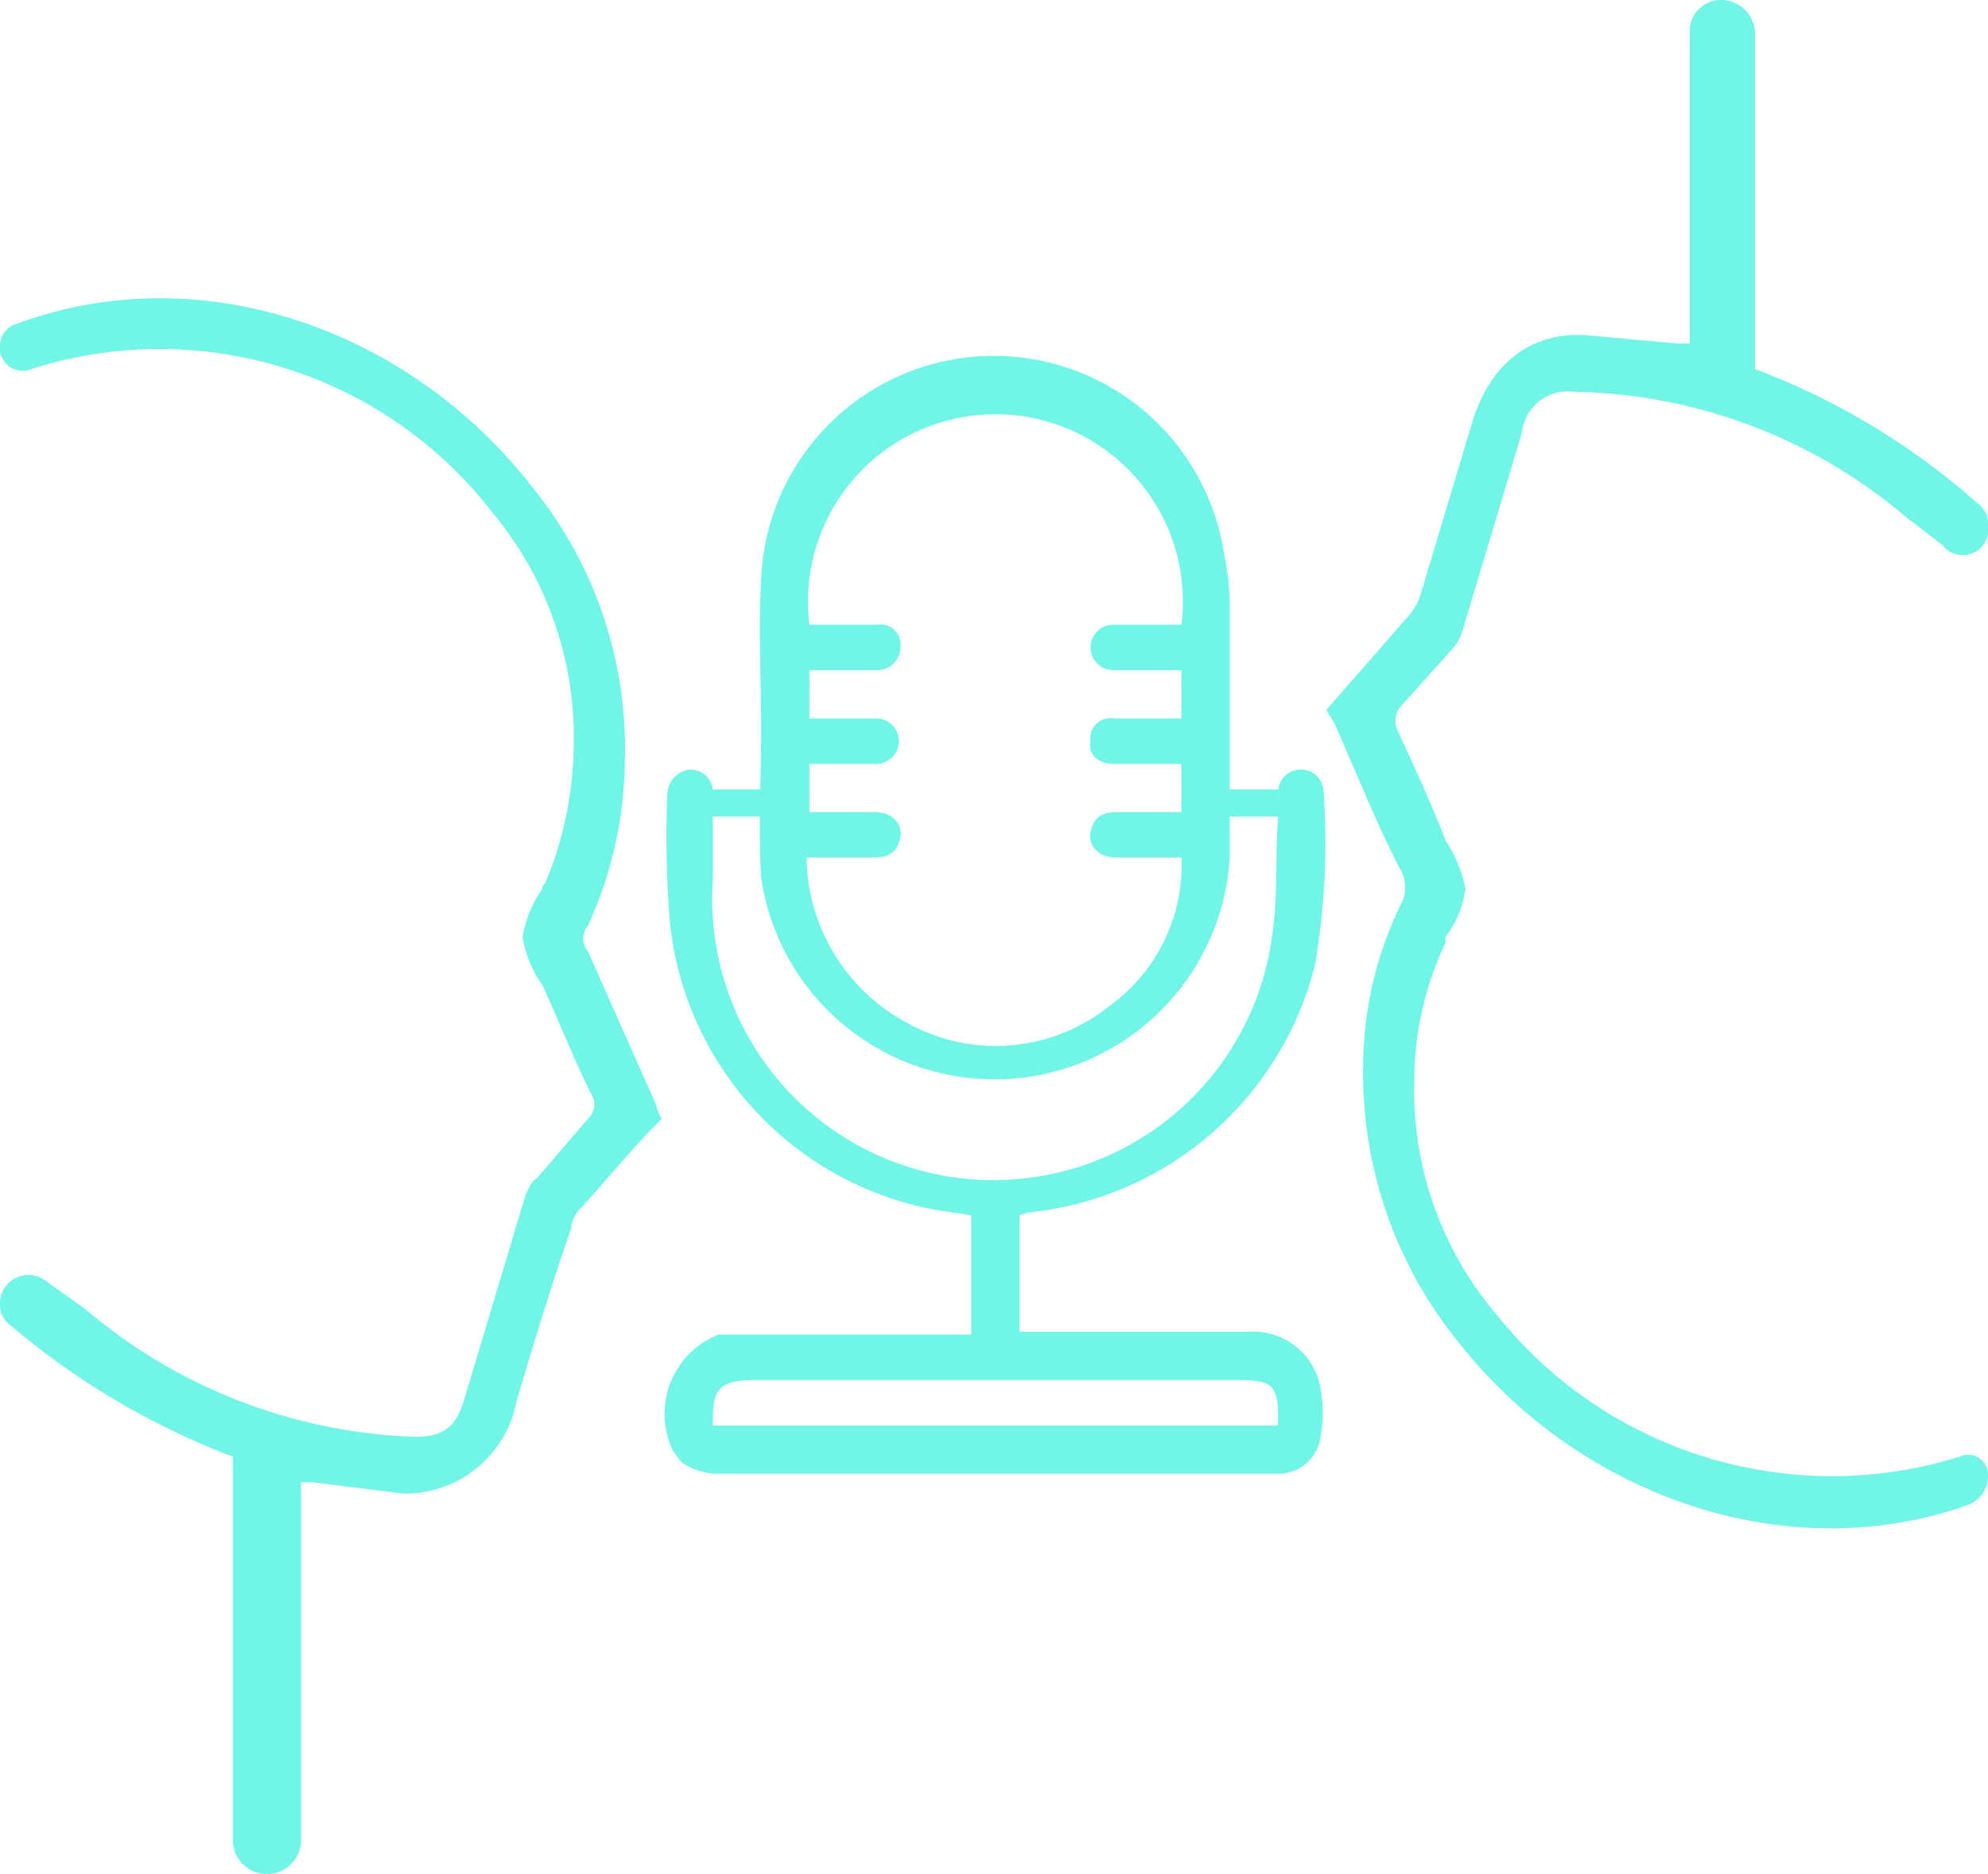 <svg xmlns="http://www.w3.org/2000/svg" width="70" height="66" viewBox="0 0 70 66"><defs><style>.a{fill:#70f5e7;}</style></defs><path class="a" d="M35.9,42.8v4.1H44a2.4,2.4,0,0,1,2.5,2,4.8,4.8,0,0,1,0,1.7,1.5,1.5,0,0,1-1.4,1.3H25.4a2.3,2.3,0,0,1-1.4-.4l-.3-.4A3,3,0,0,1,25.3,47h8.9V42.8l-1.3-.2a11.5,11.5,0,0,1-9.3-10,36.5,36.5,0,0,1-.1-4.7.9.9,0,0,1,.8-.8.8.8,0,0,1,.8.9v3a9.9,9.9,0,0,0,19.7,1.9c.2-1.3.1-2.7.2-4.1a2.7,2.7,0,0,1,0-.9.8.8,0,0,1,.8-.8.8.8,0,0,1,.8.7,25.6,25.6,0,0,1-.3,6.2,11.6,11.6,0,0,1-10.1,8.7ZM25.2,50.2H45v-.3c0-1.1-.2-1.3-1.4-1.3h-17c-1.4,0-1.5.4-1.5,1.6Z"/><path class="a" d="M26.8,25.7c0-1.8-.1-3.5,0-5.3a8.2,8.2,0,0,1,16.3-.9,8.8,8.8,0,0,1,.2,1.7v9a8.3,8.3,0,0,1-16.5.7C26.7,29.2,26.8,27.4,26.8,25.7Zm1.6,4.5A6.7,6.7,0,0,0,31.9,36a6.4,6.4,0,0,0,7.2-.6,6.1,6.1,0,0,0,2.5-5.2H39.3c-.6,0-1-.4-.9-.9s.4-.7.9-.7h2.3V26.9H39.2c-.5,0-.9-.3-.8-.8a.7.7,0,0,1,.8-.8h2.4V23.6H39.2a.8.8,0,1,1,0-1.6h2.4a6.6,6.6,0,1,0-13.1,0h2.4a.7.7,0,0,1,.8.8.8.8,0,0,1-.8.8H28.5v1.7h2.4a.8.8,0,1,1-.1,1.6H28.5v1.7h2.3c.6,0,1,.4.9.9s-.4.7-.9.7Z"/><rect class="a" x="24.8" y="27.8" width="2.6" height="0.96"/><rect class="a" x="42.9" y="27.8" width="2.6" height="0.96"/><path class="a" d="M23.1,38.9l-2.4-5.4a.7.7,0,0,1,0-.9A14.1,14.1,0,0,0,22,26.8a14.6,14.6,0,0,0-3.3-9.7C14.4,11.6,7.1,9,.6,11.4a.8.8,0,0,0-.6.8H0a.8.8,0,0,0,1.1.8,14.8,14.8,0,0,1,16.2,5,12.4,12.4,0,0,1,2.9,8.3,12.9,12.9,0,0,1-1,4.8c-.1.1-.1.1-.1.2a4.1,4.1,0,0,0-.7,1.7,4.1,4.1,0,0,0,.7,1.7c.6,1.3,1.1,2.6,1.8,4a.7.7,0,0,1-.2.7l-1.8,2.1c-.2.1-.3.4-.4.6l-2.1,7c-.3,1.1-.7,1.5-1.8,1.5A18.9,18.9,0,0,1,3,46.1l-1.4-1a1,1,0,0,0-1.6.8H0a.9.9,0,0,0,.4.8,26.8,26.8,0,0,0,7.8,4.6V64.8A1.2,1.2,0,0,0,9.4,66h0a1.2,1.2,0,0,0,1.2-1.2V52.2H11l3.2.4a4,4,0,0,0,4-3.3c.6-2,1.2-4,1.9-6a1.2,1.2,0,0,1,.4-.8c.9-1,1.8-2.1,2.8-3.1A1.7,1.7,0,0,1,23.1,38.9Z"/><path class="a" d="M47,25.5c.8,1.8,1.5,3.6,2.4,5.3a1.4,1.4,0,0,1,0,.9A13,13,0,0,0,48,37.5a15,15,0,0,0,3.3,9.7c4.2,5.4,11.5,8.1,18,5.8a1.1,1.1,0,0,0,.7-1.1h0a.7.7,0,0,0-1-.6,15.1,15.1,0,0,1-16.3-5A12.2,12.2,0,0,1,49.8,38a11.3,11.3,0,0,1,1.1-4.8V33a3.6,3.6,0,0,0,.7-1.7,4.7,4.7,0,0,0-.7-1.7c-.5-1.3-1.1-2.6-1.7-3.9a.8.8,0,0,1,.1-.8l1.8-2a1.6,1.6,0,0,0,.4-.7l2.1-7a1.6,1.6,0,0,1,1.8-1.4,18.5,18.5,0,0,1,11.7,4.4l1.3,1a.9.9,0,0,0,1.6-.7h0a.9.9,0,0,0-.4-.8A25,25,0,0,0,61.8,13V1.2A1.2,1.2,0,0,0,60.6,0h0a1.1,1.1,0,0,0-1.1,1.2V12.1h-.4l-3.3-.3c-2-.1-3.4,1.1-4,3.2L50,21a2.2,2.2,0,0,1-.5.8L46.7,25Z"/></svg>